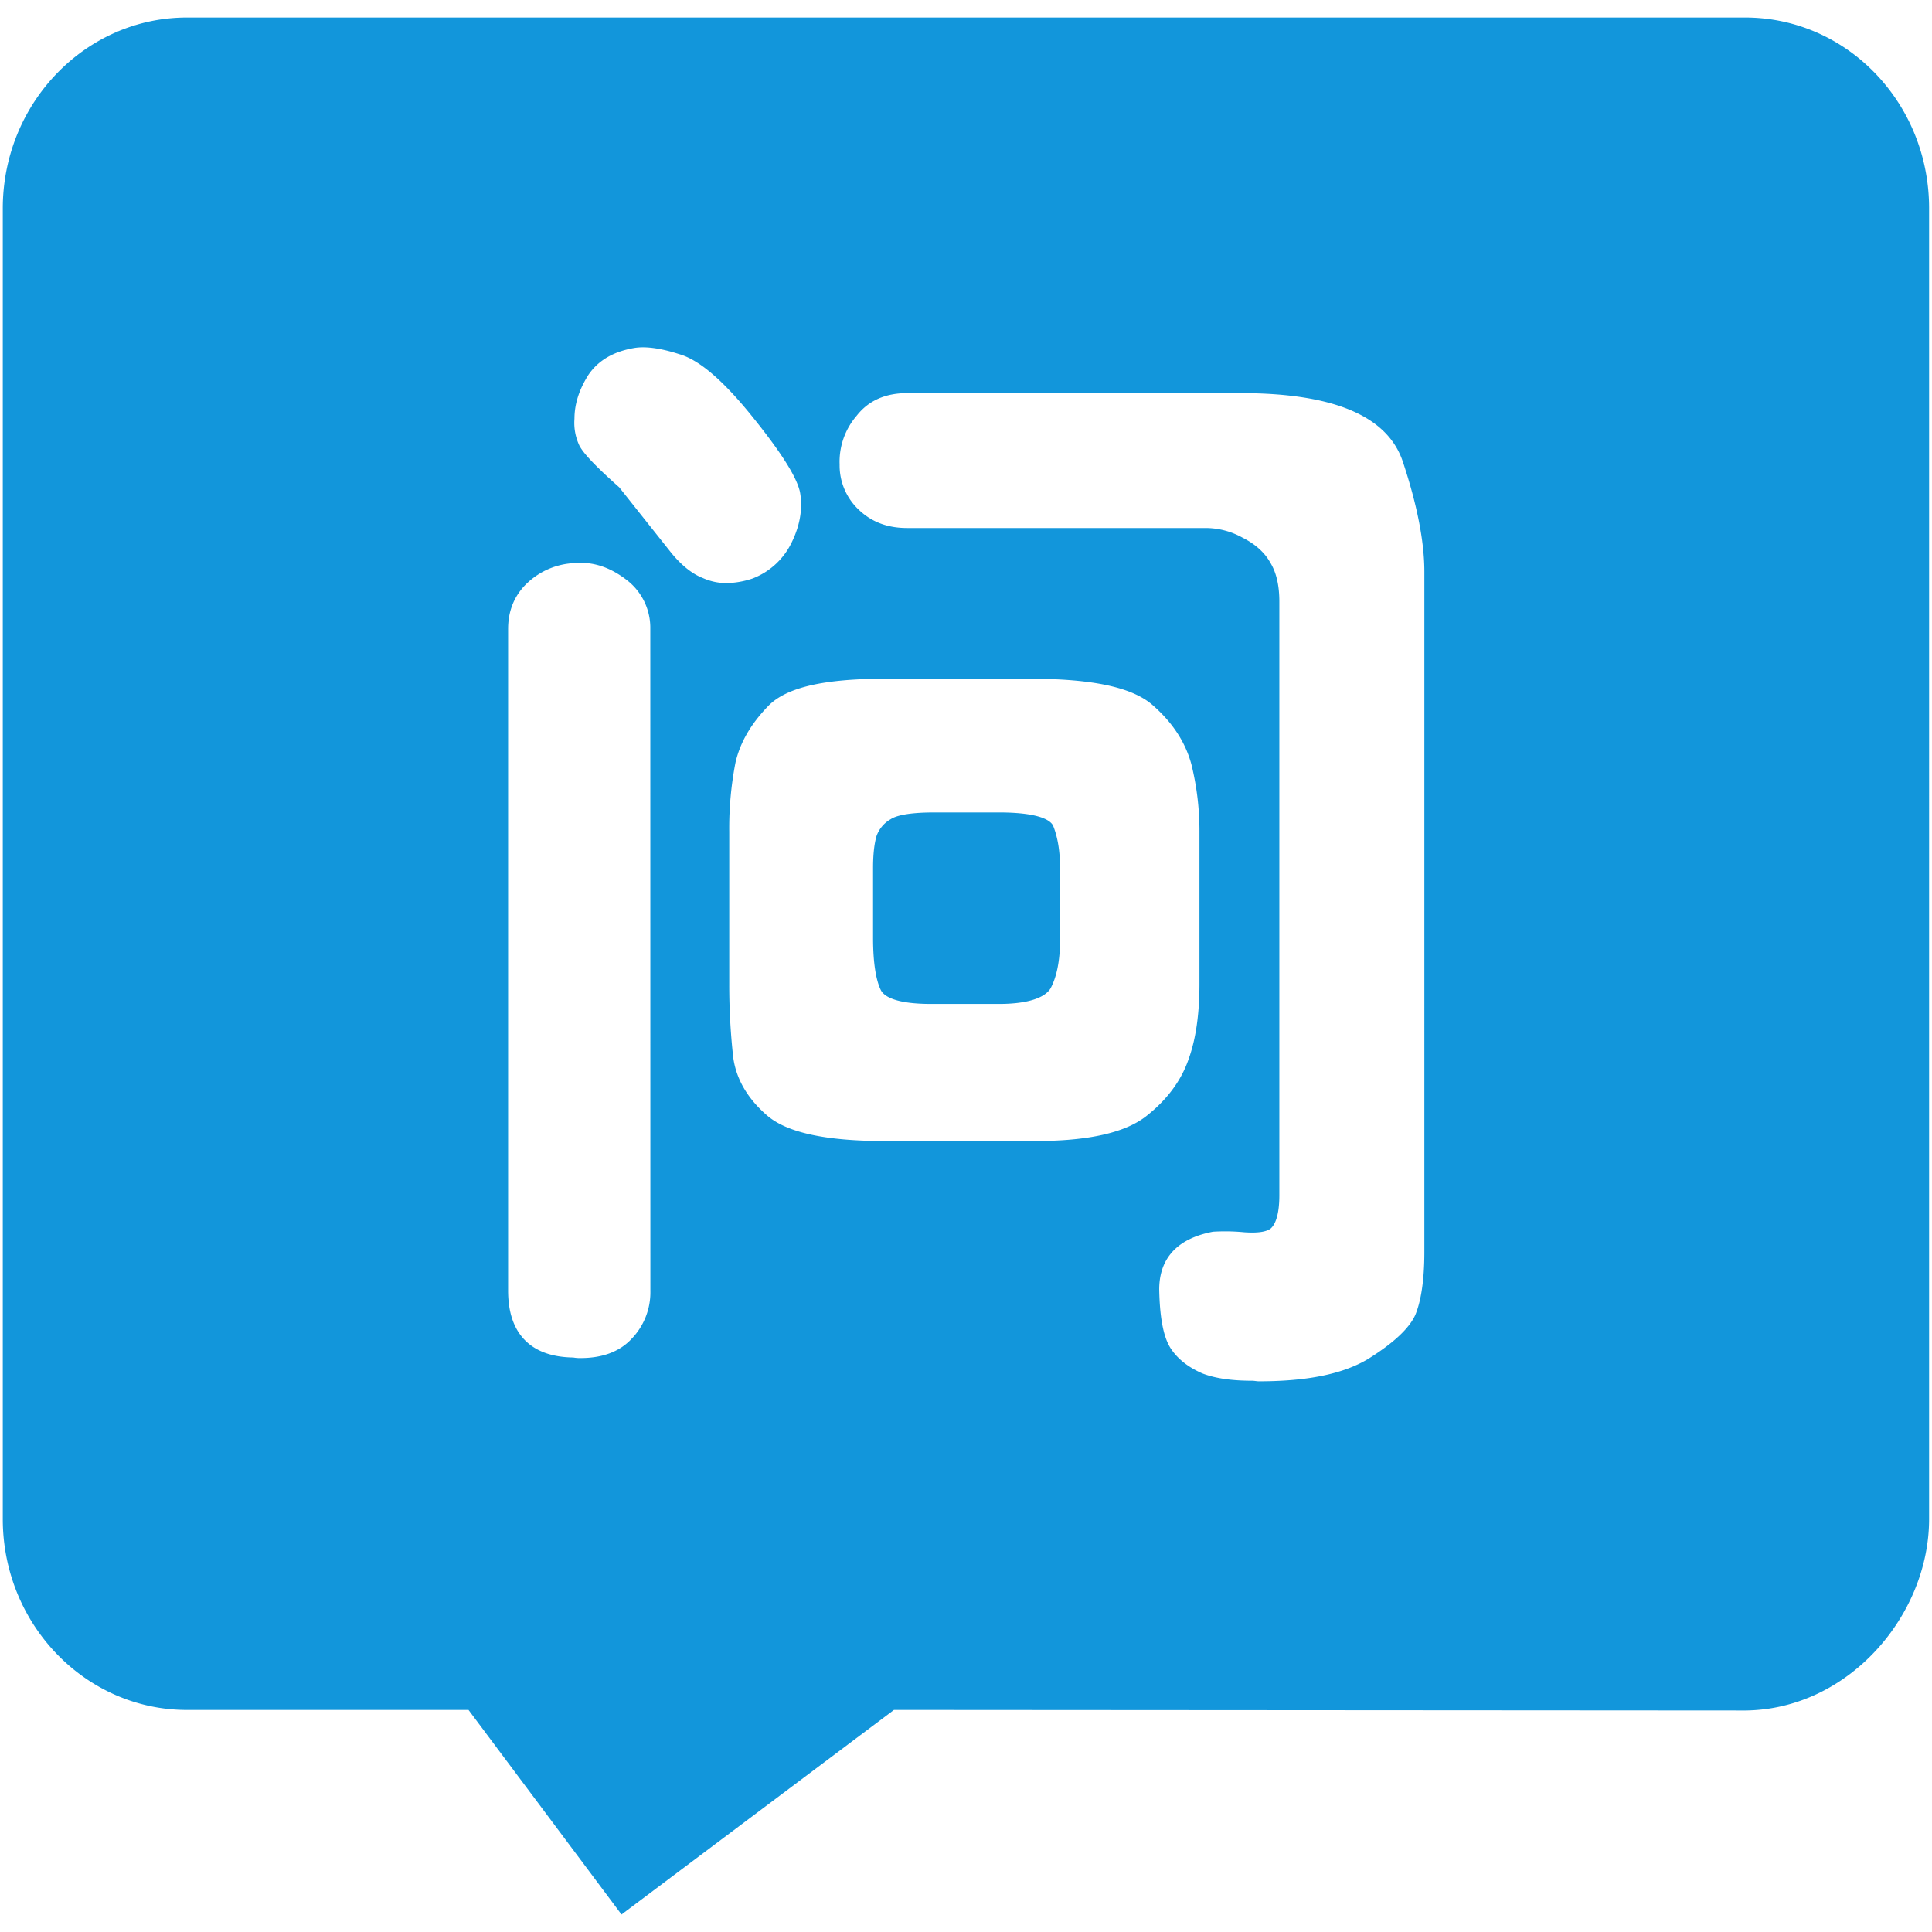 <?xml version="1.0" standalone="no"?><!DOCTYPE svg PUBLIC "-//W3C//DTD SVG 1.1//EN" "http://www.w3.org/Graphics/SVG/1.1/DTD/svg11.dtd"><svg t="1497233296230" class="icon" style="" viewBox="0 0 1024 1024" version="1.1" xmlns="http://www.w3.org/2000/svg" p-id="10566" xmlns:xlink="http://www.w3.org/1999/xlink" width="48" height="48"><defs><style type="text/css"></style></defs><path d="M558.243 437.821c-1.207-2.702-6.611-7.163-28.826-7.163h-34.24c-14.111 0-20.466 1.801-23.127 3.602a16.608 16.608 0 0 0-7.511 9.005c-1.207 4.206-1.801 9.906-1.801 16.813v36.941c0 13.211 1.504 22.513 4.206 27.926 1.504 2.702 6.611 7.163 26.729 7.163h35.734c14.715 0 24.027-2.998 27.322-8.105 3.305-6.007 5.117-14.715 5.117-25.828v-38.128c-0.031-8.708-1.197-16.219-3.602-22.226z m0 0c-1.207-2.702-6.611-7.163-28.826-7.163h-34.24c-14.111 0-20.466 1.801-23.127 3.602a16.608 16.608 0 0 0-7.511 9.005c-1.207 4.206-1.801 9.906-1.801 16.813v36.941c0 13.211 1.504 22.513 4.206 27.926 1.504 2.702 6.611 7.163 26.729 7.163h35.734c14.715 0 24.027-2.998 27.322-8.105 3.305-6.007 5.117-14.715 5.117-25.828v-38.128c-0.031-8.708-1.197-16.219-3.602-22.226zM924.924 9.281H99.076C45.322 9.281 1.474 54.624 1.474 110.517v694.588c0 55.852 43.849 101.205 97.603 101.205h149.249l81.087 108.409L473.81 906.3l451.359 0.297c54.655-0.604 97.296-50.449 97.296-101.502V110.517c0.061-55.893-43.49-101.235-97.541-101.235z m-580.213 674.787a35.56 35.56 0 0 1-10.233 25.828c-6.304 6.611-15.35 9.906-26.729 9.906a18.419 18.419 0 0 1-3.909-0.297c-22.513-0.297-34.537-12.617-34.537-35.437V333.311c0-9.906 3.602-18.317 10.509-24.621a38.732 38.732 0 0 1 24.621-10.233c9.609-0.901 18.614 2.098 27.025 8.412a31.907 31.907 0 0 1 13.211 26.432z m27.629-377.783c-5.403-2.098-11.113-6.611-16.516-13.211l-27.629-34.792c-15.912-14.111-19.514-19.218-21.019-21.919a28.223 28.223 0 0 1-2.702-14.418c0-8.105 2.702-15.912 7.511-23.423 5.403-7.808 13.518-12.28 24.324-14.111 5.71-0.901 13.518 0 23.72 3.305 10.509 2.998 23.127 13.815 38.435 32.746s23.72 32.132 25.521 40.247c1.504 8.105 0.297 17.12-4.206 26.432a38.2 38.2 0 0 1-21.019 19.514 46.141 46.141 0 0 1-13.815 2.405 30.699 30.699 0 0 1-12.587-2.773zM548.634 604.773h-79.582c-31.528 0-51.953-4.503-62.422-13.508s-16.516-19.525-18.02-30.934a345.416 345.416 0 0 1-2.098-38.742v-80.759a181.913 181.913 0 0 1 3.305-36.634c2.405-10.509 8.105-20.466 17.396-30.034 9.609-9.906 29.727-14.418 61.859-14.418h76.574c33.339 0 54.962 4.503 65.768 14.418 10.509 9.312 17.12 19.821 20.118 31.231a147.008 147.008 0 0 1 4.206 35.437v80.78c0 15.35-1.801 28.826-5.71 39.643-3.909 11.41-11.41 21.622-22.513 30.331S577.164 604.773 548.634 604.773z m206.308 58.86c0 15.012-1.801 26.125-4.81 33.329q-4.943 10.837-25.214 23.444c-13.211 7.808-31.835 11.717-57.663 11.717-1.207 0-2.405-0.297-3.602-0.297-10.509 0-19.514-1.207-26.422-3.909-6.907-3.009-12.617-7.163-16.516-12.914s-6.007-15.912-6.304-31.538c0-11.707 4.799-26.125 28.53-30.627a106.536 106.536 0 0 1 16.516 0.297c8.412 0.604 12.014-0.604 13.815-1.801 3.009-2.405 4.81-8.412 4.81-17.724V318.903c0-8.412-1.504-15.35-4.81-20.722-2.998-5.403-8.105-9.906-14.715-13.211a40.349 40.349 0 0 0-19.514-5.117H480.769c-10.509 0-18.921-3.305-25.521-9.609a32.193 32.193 0 0 1-10.233-24.027 37.289 37.289 0 0 1 9.005-25.828c6.304-8.105 15.35-12.014 26.729-12.014h176.899c48.955 0 77.771 12.014 85.886 36.338 7.511 22.513 11.41 42.344 11.41 58.257zM529.417 430.617h-34.24c-14.111 0-20.466 1.801-23.127 3.602a16.608 16.608 0 0 0-7.511 9.005c-1.207 4.206-1.801 9.906-1.801 16.813v36.941c0 13.211 1.504 22.513 4.206 27.926 1.504 2.702 6.611 7.163 26.729 7.163h35.734c14.715 0 24.027-2.998 27.322-8.105 3.305-6.007 5.117-14.715 5.117-25.828v-38.087c0-8.708-1.207-16.219-3.602-22.226-1.197-2.702-6.6-7.204-28.826-7.204z m28.826 7.163c-1.207-2.702-6.611-7.163-28.826-7.163h-34.24c-14.111 0-20.466 1.801-23.127 3.602a16.608 16.608 0 0 0-7.511 9.005c-1.207 4.206-1.801 9.906-1.801 16.813v36.941c0 13.211 1.504 22.513 4.206 27.926 1.504 2.702 6.611 7.163 26.729 7.163h35.734c14.715 0 24.027-2.998 27.322-8.105 3.305-6.007 5.117-14.715 5.117-25.828v-38.087c-0.031-8.708-1.197-16.219-3.602-22.226z m0 0c-1.207-2.702-6.611-7.163-28.826-7.163h-34.24c-14.111 0-20.466 1.801-23.127 3.602a16.608 16.608 0 0 0-7.511 9.005c-1.207 4.206-1.801 9.906-1.801 16.813v36.941c0 13.211 1.504 22.513 4.206 27.926 1.504 2.702 6.611 7.163 26.729 7.163h35.734c14.715 0 24.027-2.998 27.322-8.105 3.305-6.007 5.117-14.715 5.117-25.828v-38.087c-0.031-8.708-1.197-16.219-3.602-22.226z" p-id="10567" fill="#1296db"></path></svg>